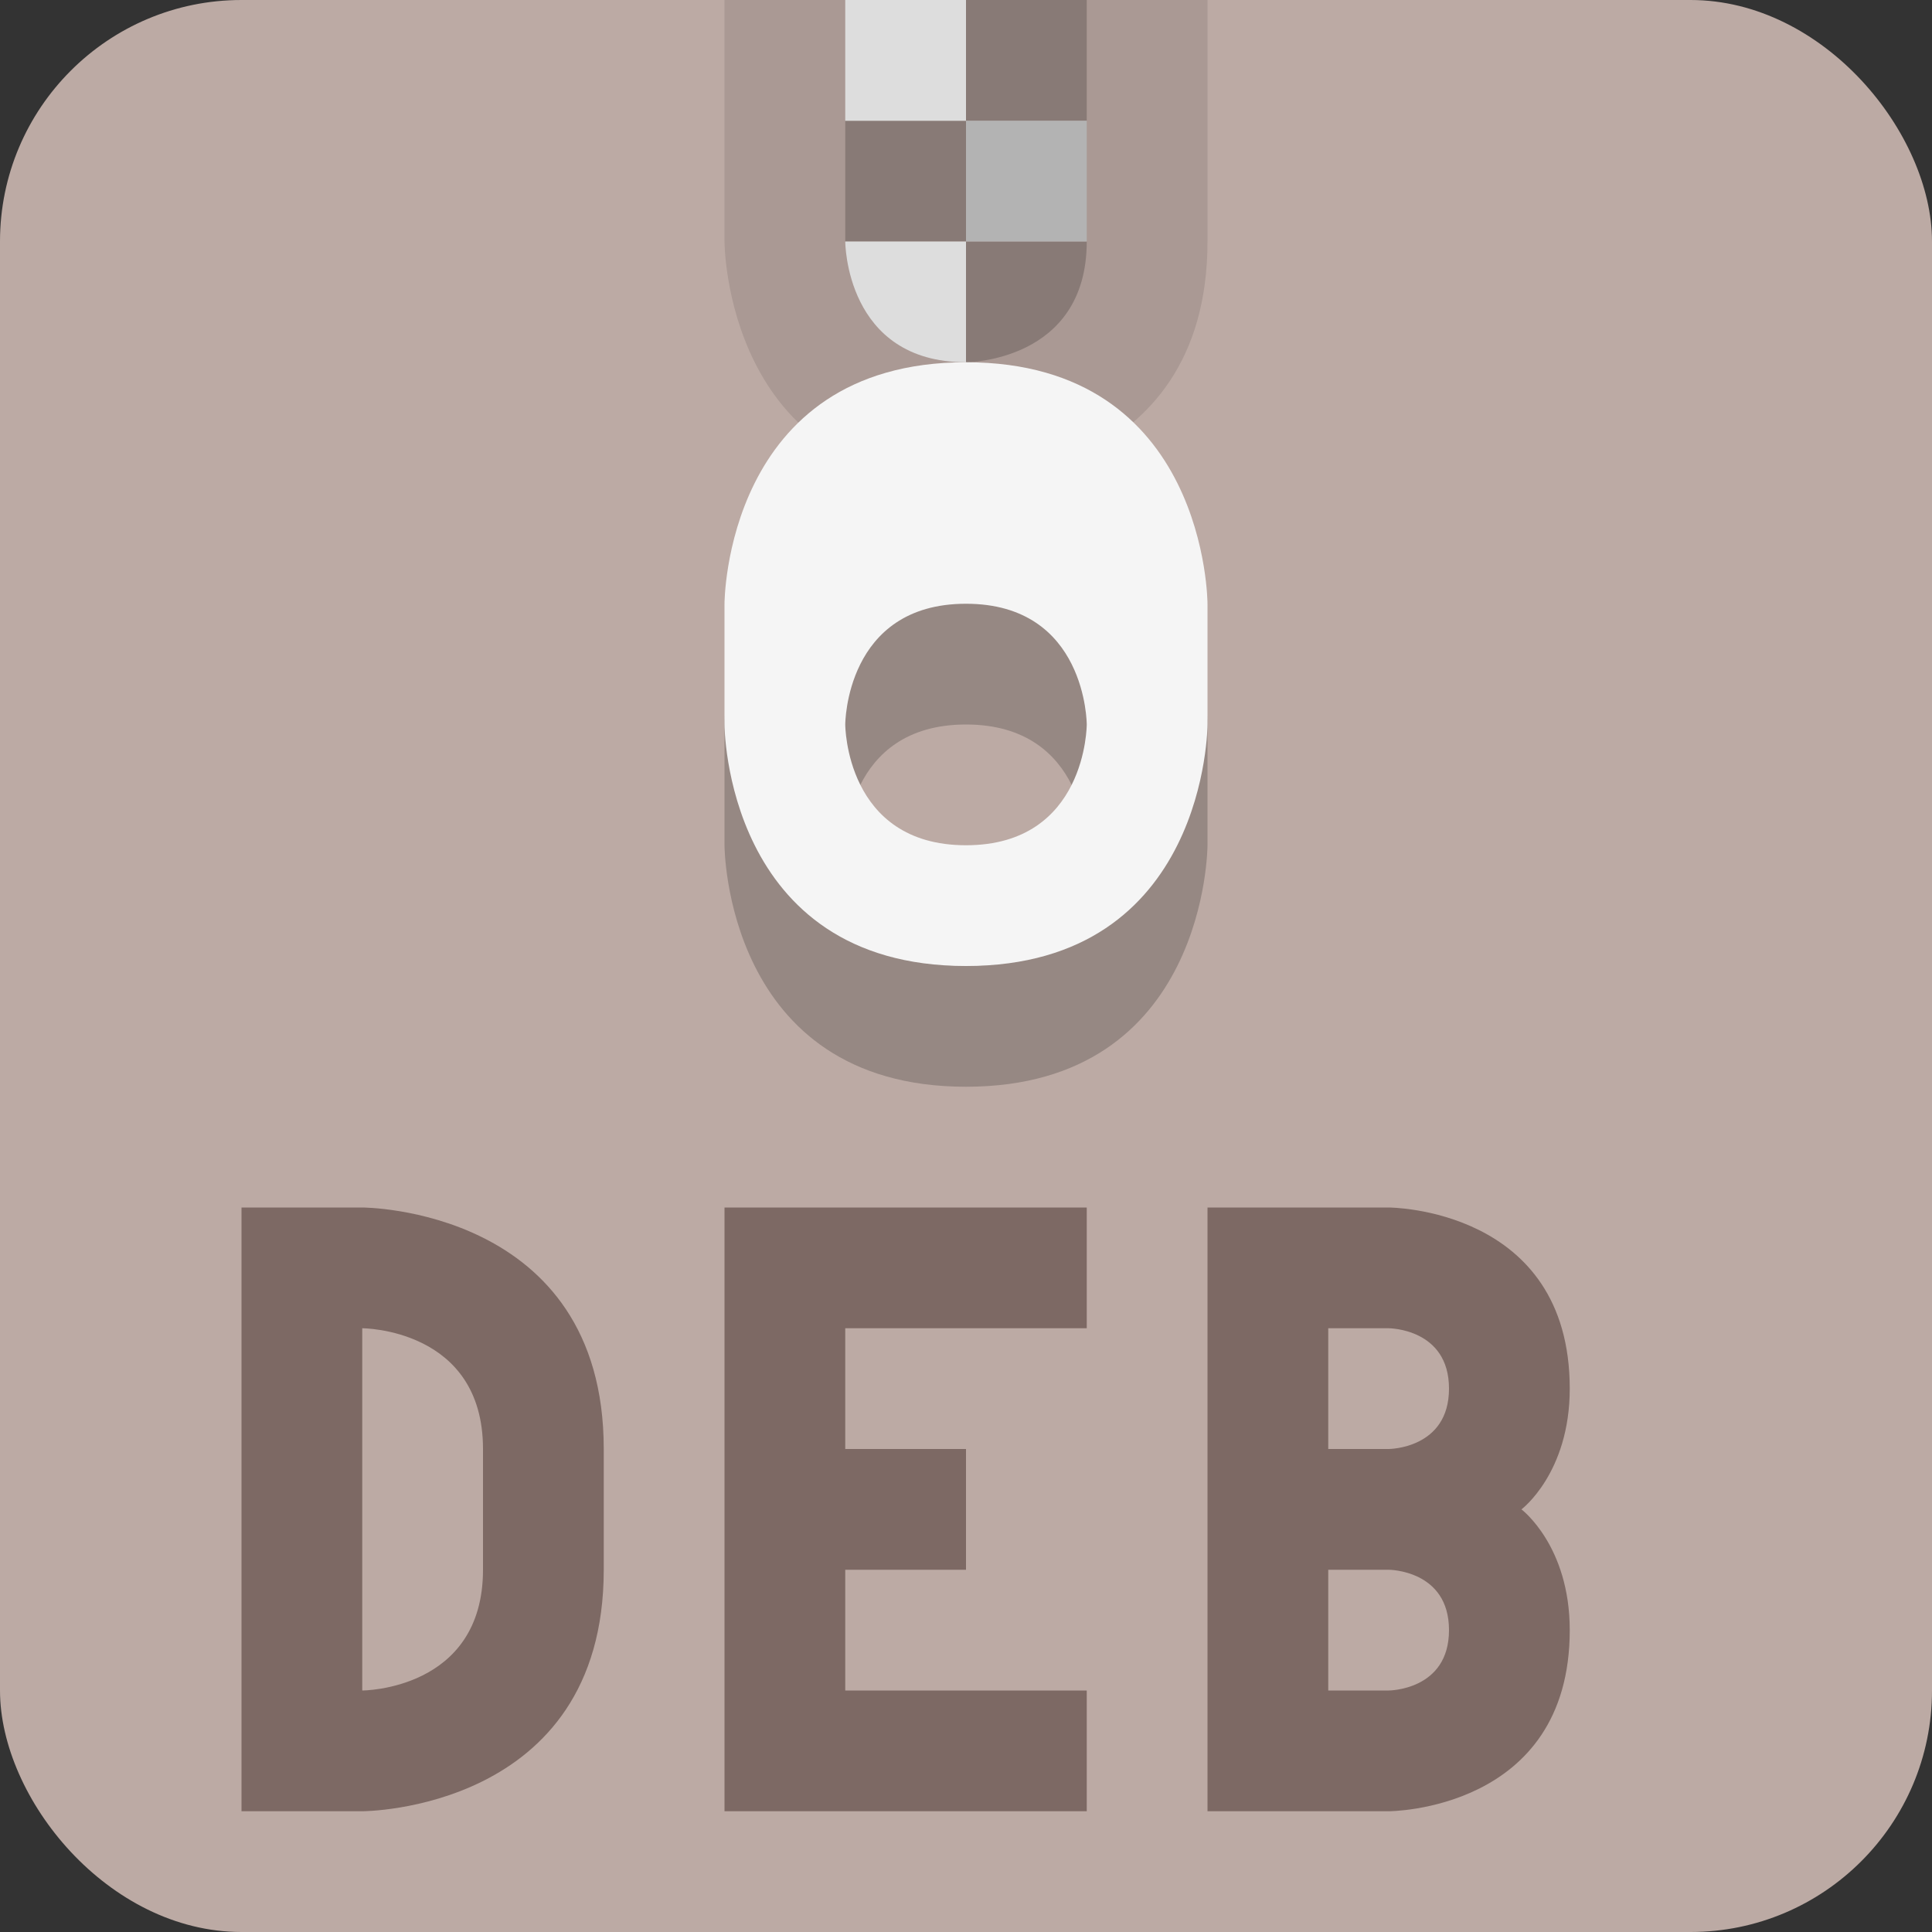<svg viewBox="0 0 16 16"><rect x="0" y="0" width="16" height="16" fill="#333333" stroke="none"/><rect fill="#bcaaa4" height="16" rx="2" width="16"/><path d="m6 0v2s0 2 2 2c0 0 2 0 2-2v-2z" opacity=".1"/><path d="m8 0v1h1v-1zm0 1h-1v1h1zm0 1v1s1 0 1-1z" opacity=".2"/><path d="m7 0v1h1v-1zm0 2s0 1 1 1v-1z" fill="#ddd"/><path d="m8 1h1v1h-1z" fill="#b3b3b3"/><path d="m8 4c-2 0-2 2-2 2v1s0 2 2 2 2-2 2-2v-1s0-2-2-2zm0 2c1 0 1 1 1 1s0 1-1 1-1-1-1-1 0-1 1-1z" opacity=".2"/><path d="m8 3c-2 0-2 2-2 2v1s0 2 2 2 2-2 2-2v-1s0-2-2-2zm0 2c1 0 1 1 1 1s0 1-1 1-1-1-1-1 0-1 1-1z" fill="#f5f5f5"/><path d="m2 10v5h1s2 0 2-2v-1c0-2-2-2-2-2zm4 0v5h3v-1h-2v-1h1v-1h-1v-1h2v-1zm4 0v5h1.5s1.5 0 1.5-1.5c0-.7-.4-1-.4-1s .4-.3.4-1c0-1.5-1.5-1.5-1.5-1.5zm-7 1s1 0 1 1v1c0 1-1 1-1 1zm8 0h .5s.5 0 .5.5-.5.5-.5.5h-.5zm0 2h .5s.5 0 .5.5-.5.5-.5.5h-.5z" fill="#7d6964"/></svg>